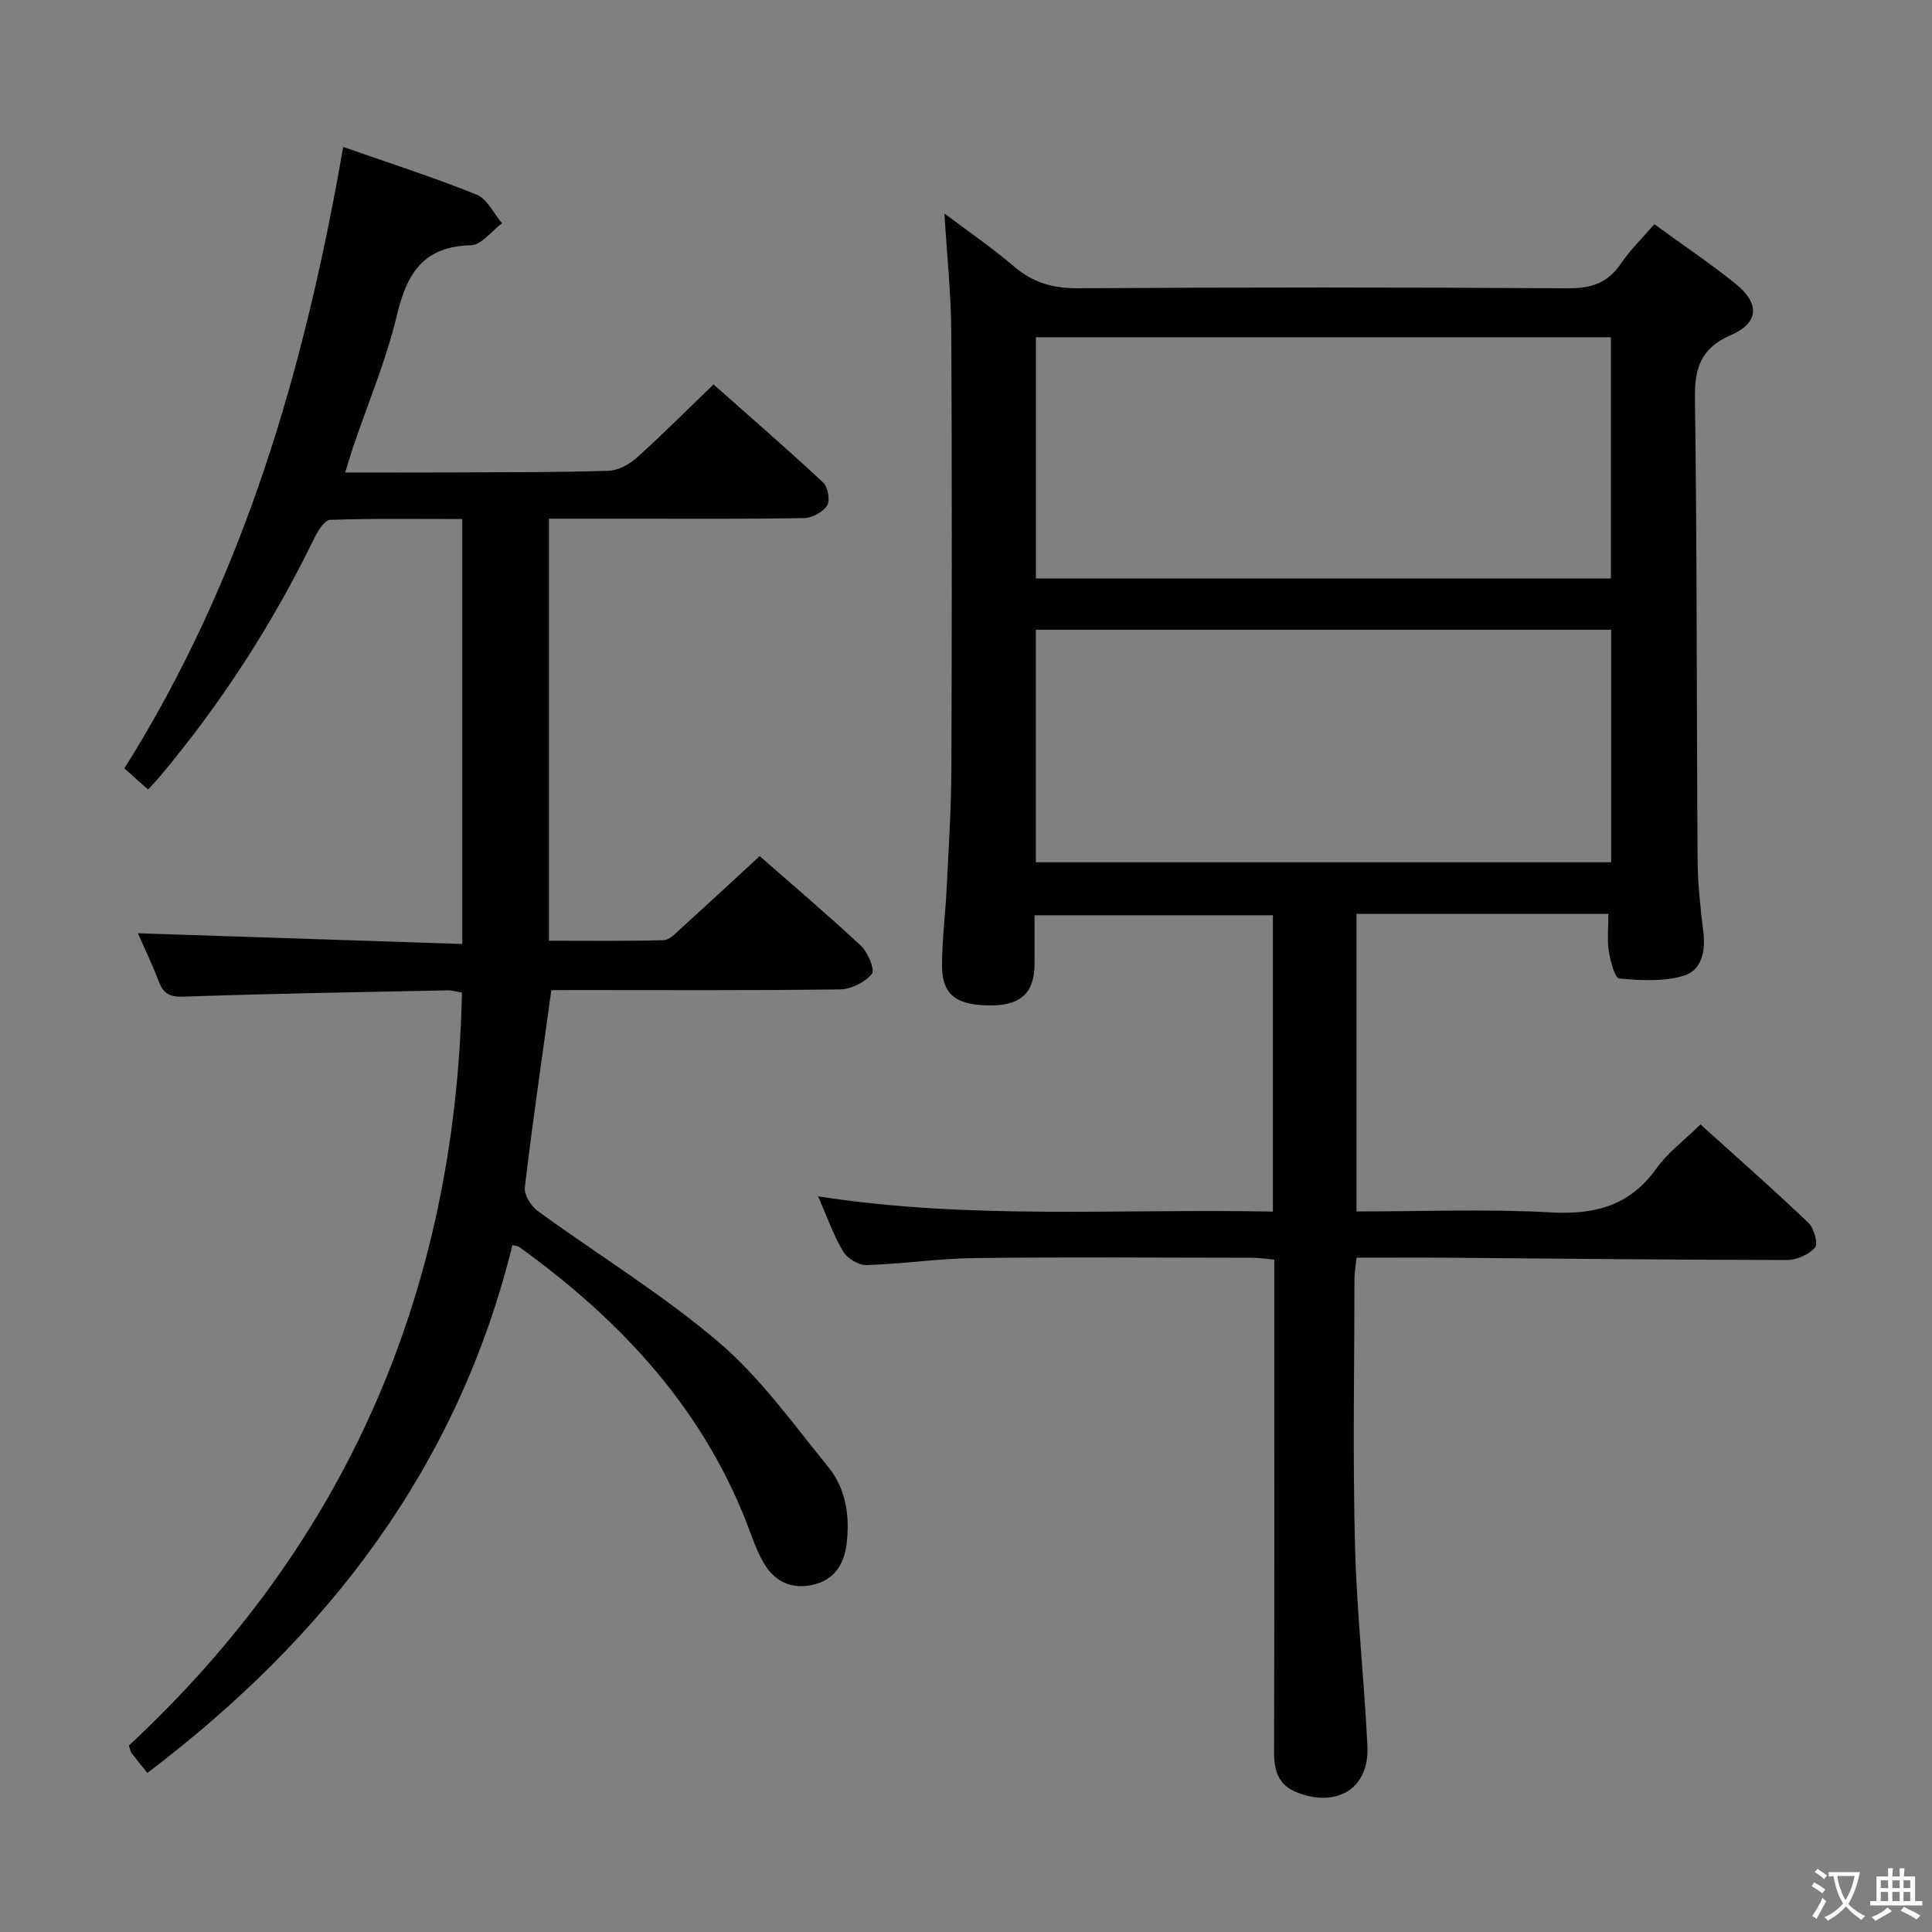 <svg enable-background="new 0 0 400 400" viewBox="0 0 400 400" xmlns="http://www.w3.org/2000/svg"><rect x="0" y="0" width="400" height="400" fill="#808080" stroke="none"/><path d="m377.9 391.2c-.2.3-.4.5-.6.8-.7-.6-1.4-1-2.2-1.5.2-.3.4-.5.5-.8.6.4 1.4.8 2.3 1.5zm-1.8 6.1c-.2-.2-.5-.4-.9-.6.4-.6.8-1.2 1.2-1.9s.7-1.3.9-1.9c.3.3.5.5.8.7-.7 1.3-1.4 2.6-2 3.7zm2.2-9c-.3.3-.5.5-.6.8-.6-.6-1.3-1.1-2-1.5.3-.3.5-.5.6-.7.6.5 1.3.9 2 1.4zm.3.2v-.9h2 4.5c-.3 1.3-.6 2.5-1 3.6s-.9 2.1-1.4 3c.4.5 1 1 1.6 1.4s1.2.8 1.9 1.1c-.3.2-.5.4-.8.8-.4-.3-1-.7-1.6-1.2s-1.2-1.1-1.6-1.6c-.5.6-1.1 1.1-1.7 1.6s-1.4.9-2.1 1.4c-.1-.3-.3-.5-.7-.8.6-.2 1.2-.5 1.9-1s1.4-1.1 2-1.8c-.5-.8-.9-1.6-1.2-2.5s-.6-2-.8-3.2c-.4.1-.7.1-1 .1zm2.5 2.7c.3 1 .7 1.7 1 2.2.3-.5.6-1.1 1-2s.6-1.9.9-3h-3.2-.4c.1.9.3 1.8.7 2.8z" fill="#fbfcfa"/><path d="m396.5 388.5v1.5 3.6h1.5v.9c-.4 0-1 0-1.7 0h-7.9c-.5 0-.9 0-1.2 0v-.9h1.3v-3.5c0-.7 0-1.2 0-1.6h2.4c0-.8 0-1.4 0-1.7h1c0 .3-.1.8-.1 1.7h1.5c0-.8 0-1.4 0-1.7h1c0 .3-.1.9-.1 1.7zm-8.2 9.2c-.2-.3-.5-.5-.8-.8.8-.3 1.4-.6 1.9-.9s1-.7 1.4-1.1c.3.3.6.5.9.8-1.6 1-2.8 1.6-3.4 2zm2.6-6.8v-1.6h-1.5v1.6zm0 2.7v-1.9h-1.5v1.9zm2.4-2.7v-1.6h-1.5v1.6zm0 2.7v-1.9h-1.5v1.9zm.2 2 .7-.8c.4.2.9.5 1.6.8s1.3.7 1.8 1c-.3.3-.5.5-.8.8-.4-.3-1.5-1-3.3-1.8zm2-4.7v-1.6h-1.4v1.6zm0 2.7v-1.9h-1.4v1.9z" fill="#fbfcfa"/><g fill="#010100"><path d="m333 189.2c-17.77 0-34.74 0-52.15 0v61.62c13.56 0 26.89-.55 40.14.19 9.18.52 16.41-1.33 21.95-9.09 2.37-3.32 5.82-5.87 9.13-9.12 7.42 6.7 15.02 13.39 22.34 20.36 1.16 1.11 2.05 4.38 1.37 5.14-1.31 1.47-3.83 2.58-5.84 2.57-23.31-.02-46.62-.29-69.92-.47-6.29-.05-12.59-.01-19.15-.01-.19 1.77-.44 3.04-.44 4.32-.03 18.33-.36 36.66.1 54.98.35 13.94 1.89 27.85 2.58 41.79.43 8.63-6.03 12.76-14.23 9.76-4.25-1.55-5.11-4.53-5.1-8.6.09-28.82.05-57.65.05-86.47 0-4.99 0-9.97 0-15.38-1.72-.15-3.16-.38-4.6-.38-19.16-.02-38.32-.17-57.48.06-7.46.09-14.91 1.23-22.37 1.45-1.62.05-3.94-1.37-4.8-2.8-1.95-3.22-3.2-6.87-5.21-11.43 31.72 4.93 62.82 2.51 94.17 3.16 0-20.72 0-40.82 0-61.36-16.17 0-32.38 0-49.35 0 0 3.31.02 6.74 0 10.17-.04 5.74-2.7 8.37-8.55 8.49-7.41.15-10.58-2.04-10.6-8.07-.02-5.47.71-10.94.97-16.41.4-8.14.93-16.28.96-24.42.11-30.16.14-60.32-.02-90.47-.04-7.92-.89-15.84-1.42-24.59 4.96 3.74 9.91 7.14 14.46 11.02 3.91 3.33 8.04 4.5 13.18 4.47 33.82-.21 67.65-.21 101.47.01 4.8.03 8.22-1.08 10.94-5.1 1.93-2.85 4.45-5.29 6.93-8.17 5.83 4.25 11.5 8.05 16.8 12.32 5.1 4.11 4.9 8.08-.95 10.64-6.2 2.71-7.53 6.74-7.44 13.13.45 31.81.33 63.64.55 95.45.03 4.97.57 9.96 1.18 14.9.51 4.04-.32 8.04-4.06 9.16-4.16 1.25-8.9.97-13.32.57-.92-.08-1.86-3.58-2.17-5.59-.38-2.39-.1-4.91-.1-7.8zm.52-69.44c0-16.6 0-33.25 0-49.94-39.9 0-79.47 0-119.05 0v49.94zm-119.06 58.76h119.12c0-16.31 0-32.2 0-48.13-39.88 0-79.4 0-119.12 0z"/><path d="m114.15 205c-1.97 14.21-3.91 27.5-5.49 40.83-.18 1.53 1.27 3.87 2.66 4.88 12.49 9.11 25.81 17.22 37.53 27.22 8.61 7.34 15.4 16.9 22.62 25.78 3.71 4.56 4.55 10.29 3.78 16.13-.55 4.15-2.61 7.26-6.83 8.25-4.36 1.02-7.93-.49-10.23-4.38-1.09-1.85-1.92-3.87-2.65-5.89-9.2-25.39-26.58-44.18-48.07-59.67-.25-.18-.63-.17-1.38-.35-11.3 45.93-38.34 81.06-75.58 109.27-1.21-1.52-2.27-2.8-3.28-4.12-.19-.24-.22-.61-.54-1.56 44.95-41.81 67.67-93.96 68.95-155.89-.91-.14-1.99-.48-3.07-.46-18.14.37-36.29.67-54.42 1.3-2.83.1-4.23-.43-5.23-3.02-1.42-3.71-3.15-7.3-4.38-10.1 22.15.73 44.49 1.47 67.17 2.22 0-29.84 0-58.6 0-87.98-9.14 0-18.26-.14-27.37.17-1.14.04-2.52 2.26-3.24 3.74-8.62 17.75-19.25 34.17-31.91 49.3-.73.87-1.53 1.68-2.54 2.8-1.63-1.46-3.08-2.75-4.9-4.39 24.74-39.33 37.37-82.83 45.3-128.66 9.62 3.37 18.75 6.29 27.62 9.87 2.2.89 3.54 3.9 5.28 5.93-2.15 1.59-4.26 4.51-6.44 4.56-9.81.22-13.26 5.77-15.32 14.44-2.22 9.32-6.01 18.27-9.1 27.39-.51 1.52-.95 3.06-1.61 5.21 7.97 0 15.26.03 22.55-.01 10.66-.05 21.33 0 31.99-.34 2.01-.06 4.32-1.36 5.89-2.77 5.31-4.77 10.34-9.84 15.82-15.11 7.41 6.57 15.17 13.3 22.68 20.29 1 .93 1.5 3.69.85 4.75-.85 1.37-3.07 2.6-4.73 2.63-12 .22-24 .13-36 .13-5.46 0-10.93 0-16.88 0v87.38c7.86 0 15.8.1 23.72-.11 1.21-.03 2.49-1.41 3.55-2.37 5.41-4.91 10.77-9.88 16.36-15.04 6.58 5.77 13.94 12.01 20.99 18.59 1.44 1.35 2.91 4.99 2.24 5.8-1.45 1.73-4.27 3.17-6.55 3.2-18.33.25-36.66.14-54.99.14-1.78.02-3.57.02-4.82.02z"/></g></svg>